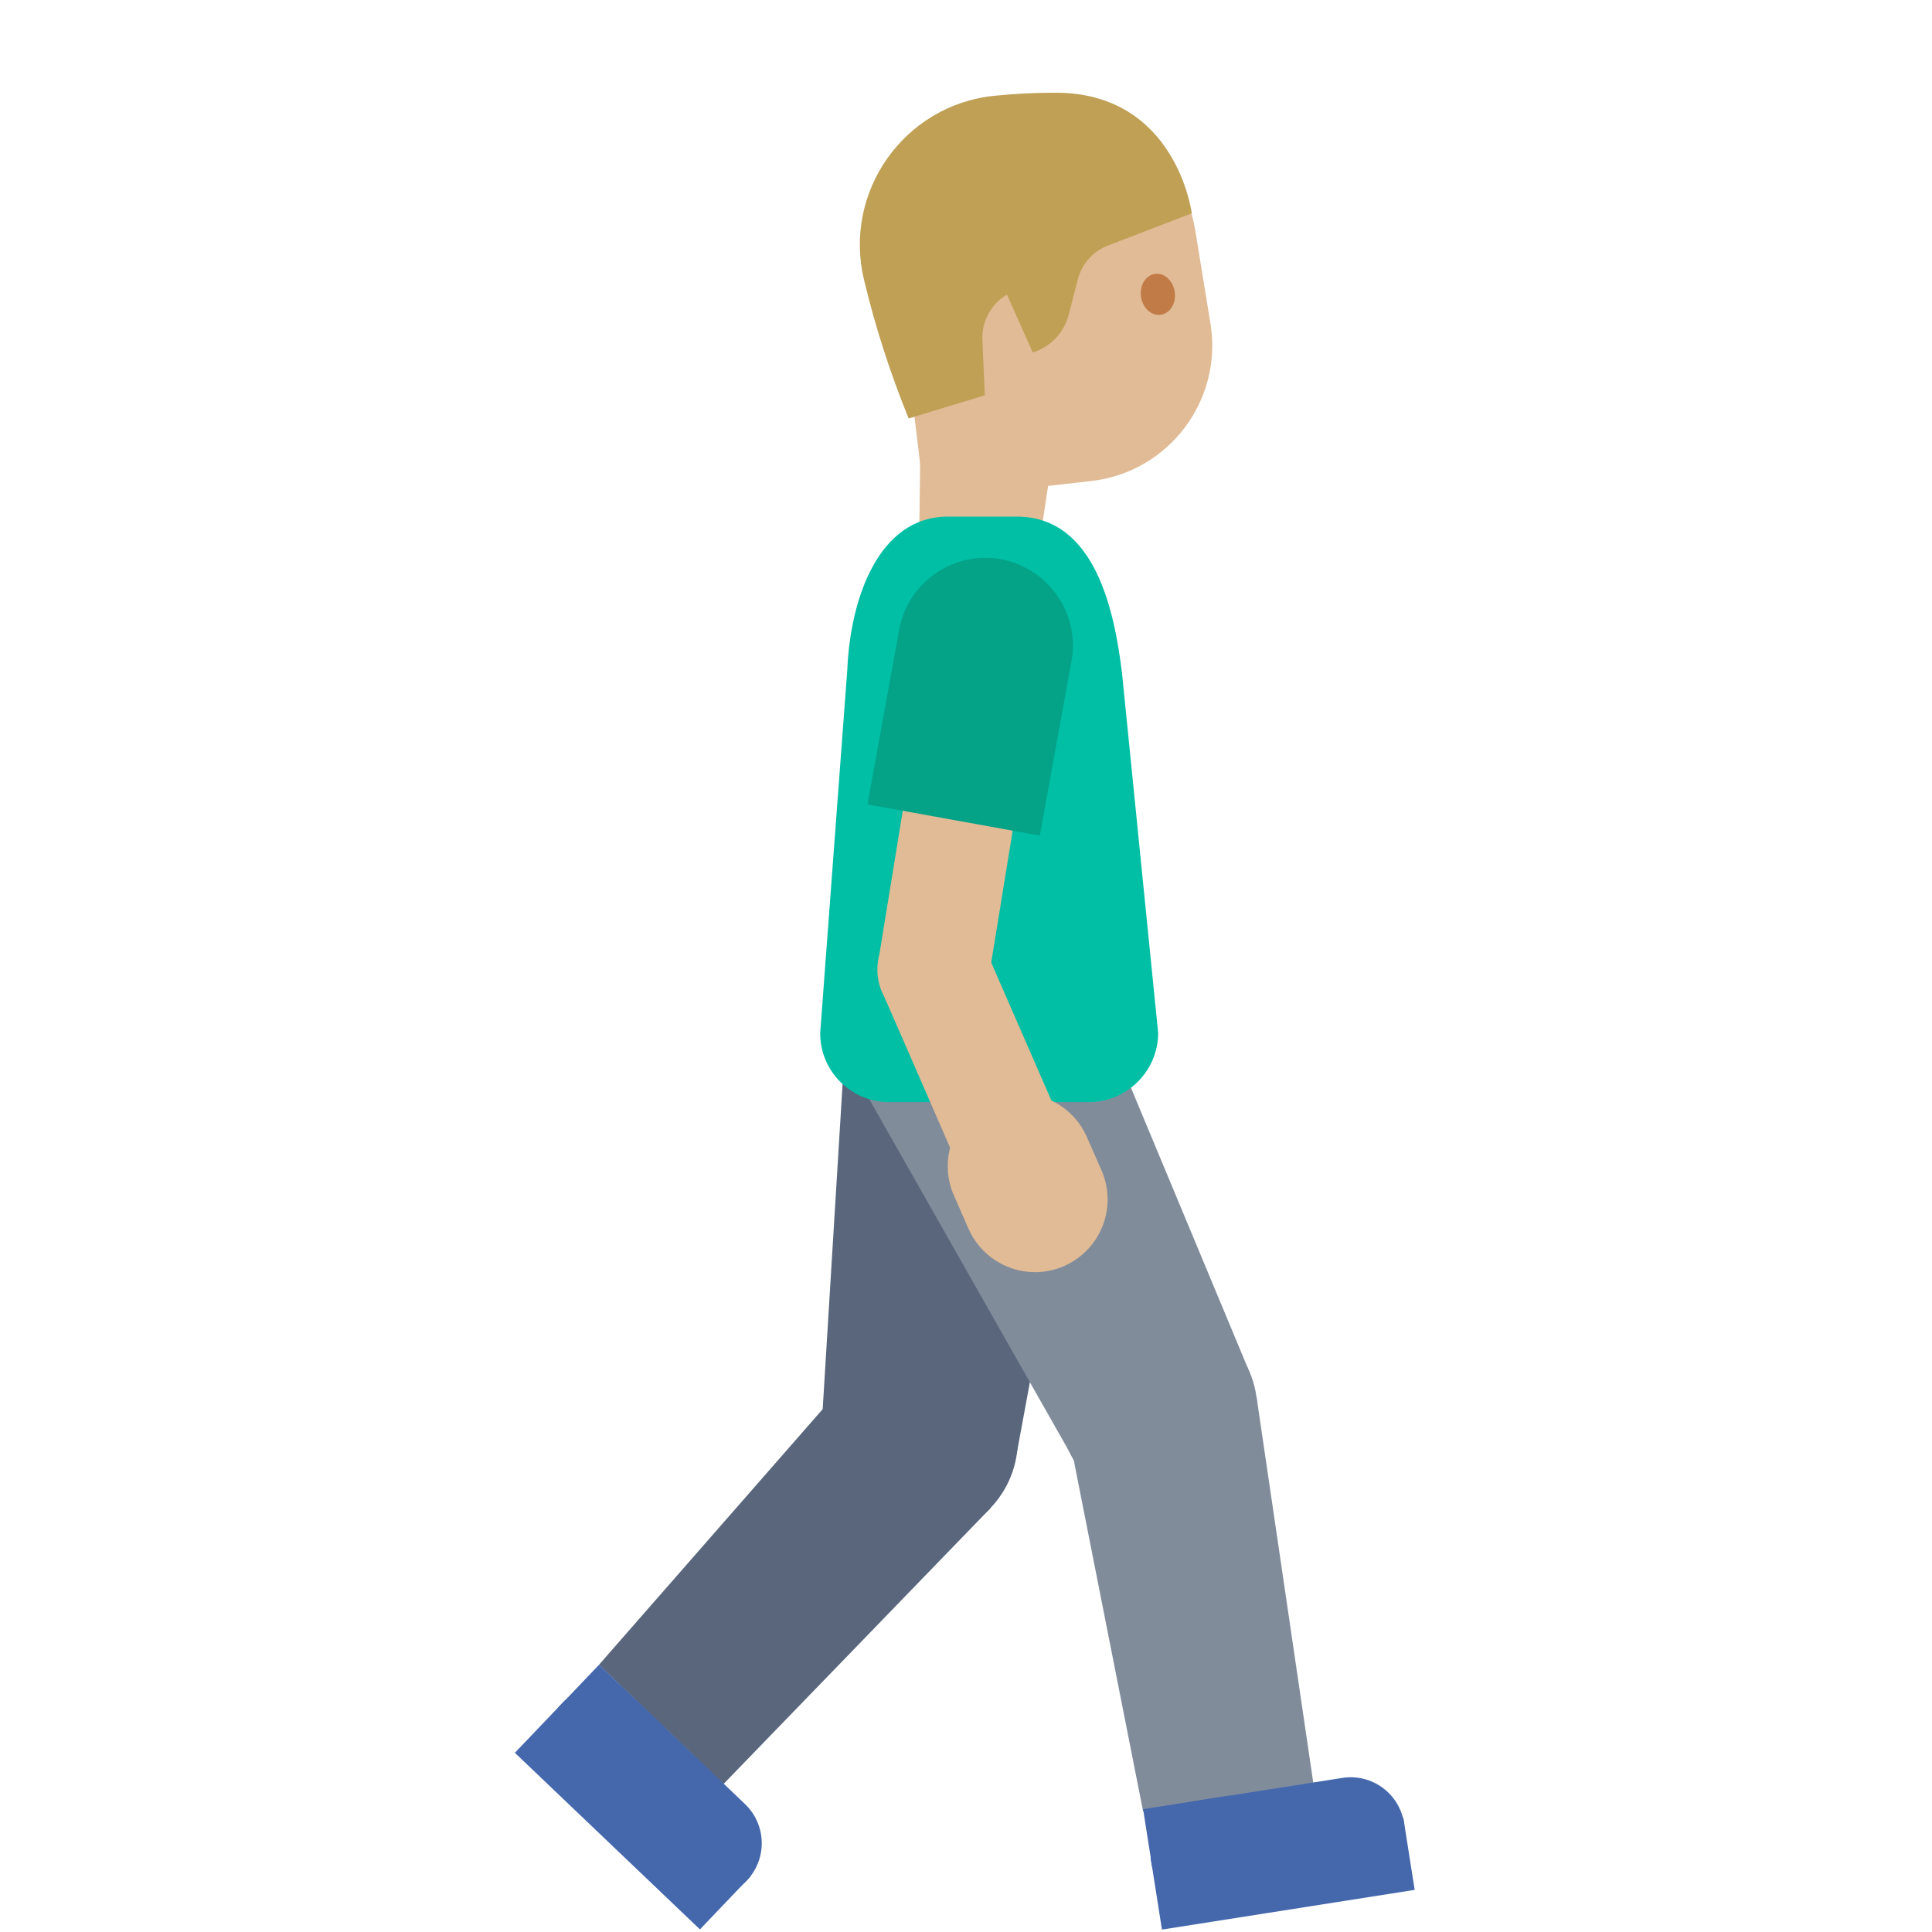 <?xml version="1.0" encoding="UTF-8" standalone="no"?><!DOCTYPE svg PUBLIC "-//W3C//DTD SVG 1.1//EN" "http://www.w3.org/Graphics/SVG/1.1/DTD/svg11.dtd"><svg width="100%" height="100%" viewBox="0 0 534 534" version="1.1" xmlns="http://www.w3.org/2000/svg" xmlns:xlink="http://www.w3.org/1999/xlink" xml:space="preserve" xmlns:serif="http://www.serif.com/" style="fill-rule:evenodd;clip-rule:evenodd;stroke-linejoin:round;stroke-miterlimit:2;"><g><path d="M267.887,374.483c-12.965,-7.623 -29.679,-3.286 -37.302,9.679c-7.622,12.965 -3.285,29.679 9.68,37.302c12.965,7.623 29.679,3.285 37.302,-9.68c7.622,-12.964 3.285,-29.679 -9.68,-37.301Z" style="fill:#59667c;"/><path d="M226.862,398.083l54.125,3.834l20.709,-112.125l-67.75,-7.459l-7.084,115.75Z" style="fill:#59667c;fill-rule:nonzero;"/><path d="M165.571,460.125l34.375,33l73.958,-76.417l-38.833,-36l-69.5,79.417Z" style="fill:#59667c;fill-rule:nonzero;"/></g><g><path d="M155.737,492.125l29.5,28.167c2.783,2.658 6.486,4.143 10.334,4.143c4.093,-0 8.011,-1.68 10.833,-4.643c2.659,-2.783 4.143,-6.486 4.143,-10.334c0,-4.093 -1.679,-8.011 -4.643,-10.833l-29.5,-28.167c-2.782,-2.658 -6.486,-4.143 -10.334,-4.143c-4.092,0 -8.01,1.68 -10.833,4.643c-2.658,2.783 -4.143,6.486 -4.143,10.334c0,4.093 1.68,8.011 4.643,10.833Z" style="fill:#4568ad;fill-rule:nonzero;"/><path d="M207.412,518.667l-51.15,-48.821l-13.954,14.621l51.154,48.816l13.95,-14.616Z" style="fill:#4568ad;fill-rule:nonzero;"/><path d="M183.258,476.971l-17.666,-16.858l-11.334,11.874l17.667,16.859l11.333,-11.875Z" style="fill:#4568ad;fill-rule:nonzero;"/></g><g><path d="M347.509,388.577c-0.689,-15.024 -13.446,-26.662 -28.47,-25.973c-15.024,0.688 -26.662,13.445 -25.973,28.469c0.689,15.024 13.445,26.662 28.469,25.973c15.024,-0.688 26.662,-13.445 25.974,-28.469Z" style="fill:#818c9b;"/><path d="M297.571,404.792l47.458,-26.334l-43.875,-105.25l-60.833,30.709l57.25,100.875Z" style="fill:#818c9b;fill-rule:nonzero;"/><path d="M315.946,500.625l47.125,-7.292l-15.792,-107.416l-52.208,9l20.875,105.708Z" style="fill:#818c9b;fill-rule:nonzero;"/></g><g><path d="M335.321,527.292l40.291,-6.334c7.244,-1.127 12.641,-7.429 12.641,-14.759c-0,-0.779 -0.061,-1.555 -0.182,-2.324c-1.292,-8.167 -8.917,-13.75 -17.084,-12.458l-40.291,6.333c-8.167,1.292 -13.75,8.917 -12.459,17.083c1.273,8.101 8.982,13.723 17.084,12.459Z" style="fill:#4568ad;fill-rule:nonzero;"/><path d="M387.875,502.396l-69.854,10.975l3.137,19.962l69.854,-10.975l-3.137,-19.962Z" style="fill:#4568ad;fill-rule:nonzero;"/><path d="M340.071,496.254l-24.121,3.792l2.55,16.217l24.121,-3.792l-2.55,-16.217Z" style="fill:#4568ad;fill-rule:nonzero;"/></g><path d="M254.571,108.875l-0.542,42.583l32.417,4.334l12.625,-83.667l-44.5,36.75Z" style="fill:#e0bb95;fill-rule:nonzero;"/><path d="M247.029,67.625l8.5,70.542l46.042,-5.209c21.416,-2.416 36.458,-22.25 33,-43.5l-4.208,-25.791c-3.875,-23.834 -27.459,-39.125 -50.792,-32.917l-9.25,2.458c-15.208,4.084 -25.167,18.75 -23.292,34.417Z" style="fill:#e0bb95;fill-rule:nonzero;"/><path d="M251.154,115.667l21.042,-6.417l-0.667,-15.25c-0.25,-5.125 2.375,-9.958 6.792,-12.583l7.125,16c4.876,-1.502 8.636,-5.436 9.916,-10.375l2.542,-9.834c1.102,-4.259 4.192,-7.737 8.292,-9.333l23.208,-8.917c0,0 -4.208,-33.291 -37.583,-33.333c-5.75,-0 -11.417,0.292 -16.834,0.833c-25.083,2.459 -42.125,26.625 -36.125,51.084c3.125,13.041 7.25,25.75 12.292,38.125Z" style="fill:#bfa055;fill-rule:nonzero;"/><path d="M315.362,82c0.459,3.125 2.875,5.375 5.459,5c2.583,-0.375 4.333,-3.167 3.875,-6.292c-0.459,-3.125 -2.875,-5.375 -5.459,-5c-2.583,0.334 -4.291,3.167 -3.875,6.292" style="fill:#c17b47;fill-rule:nonzero;"/><path d="M245.779,304.625l55.208,0c10.492,0 19.125,-8.633 19.125,-19.125l-10,-99.542c-2,-16.166 -7.041,-43.166 -29.083,-43.166l-19.083,-0c-19,-0 -26.917,22.458 -27.75,42.25l-7.5,100.5c-0.042,10.5 8.5,19.083 19.083,19.083Z" style="fill:#00bfa5;fill-rule:nonzero;"/><g><path d="M242.771,265.554l30.475,4.963l10.033,-61.642l-30.475,-4.958l-10.033,61.637Z" style="fill:#e0bb95;fill-rule:nonzero;"/><path d="M271.241,259.518c-4.688,-7.237 -14.371,-9.307 -21.609,-4.618c-7.237,4.689 -9.307,14.371 -4.618,21.609c4.689,7.238 14.371,9.307 21.609,4.618c7.238,-4.688 9.307,-14.371 4.618,-21.609Z" style="fill:#e0bb95;"/><path d="M287.404,230.958l-47.625,-8.625l8.833,-48.708c2.261,-11.263 12.244,-19.442 23.732,-19.442c13.278,0 24.204,10.926 24.204,24.204c-0,1.294 -0.104,2.586 -0.311,3.863l-8.833,48.708Z" style="fill:#04a287;fill-rule:nonzero;"/><path d="M265.471,323.788l28.3,-12.346l-21.138,-48.467l-28.3,12.346l21.138,48.466Z" style="fill:#e0bb95;fill-rule:nonzero;"/><path d="M294.154,349.917c-2.55,1.124 -5.306,1.705 -8.094,1.705c-7.945,0 -15.172,-4.721 -18.364,-11.997l-4.042,-9.208c-1.125,-2.55 -1.706,-5.307 -1.706,-8.094c0,-7.945 4.722,-15.173 11.998,-18.365c2.55,-1.124 5.306,-1.705 8.094,-1.705c7.945,-0 15.172,4.721 18.364,11.997l4.042,9.208c1.121,2.548 1.7,5.302 1.7,8.085c0,7.946 -4.718,15.175 -11.992,18.374Z" style="fill:#e0bb95;fill-rule:nonzero;"/></g></svg>